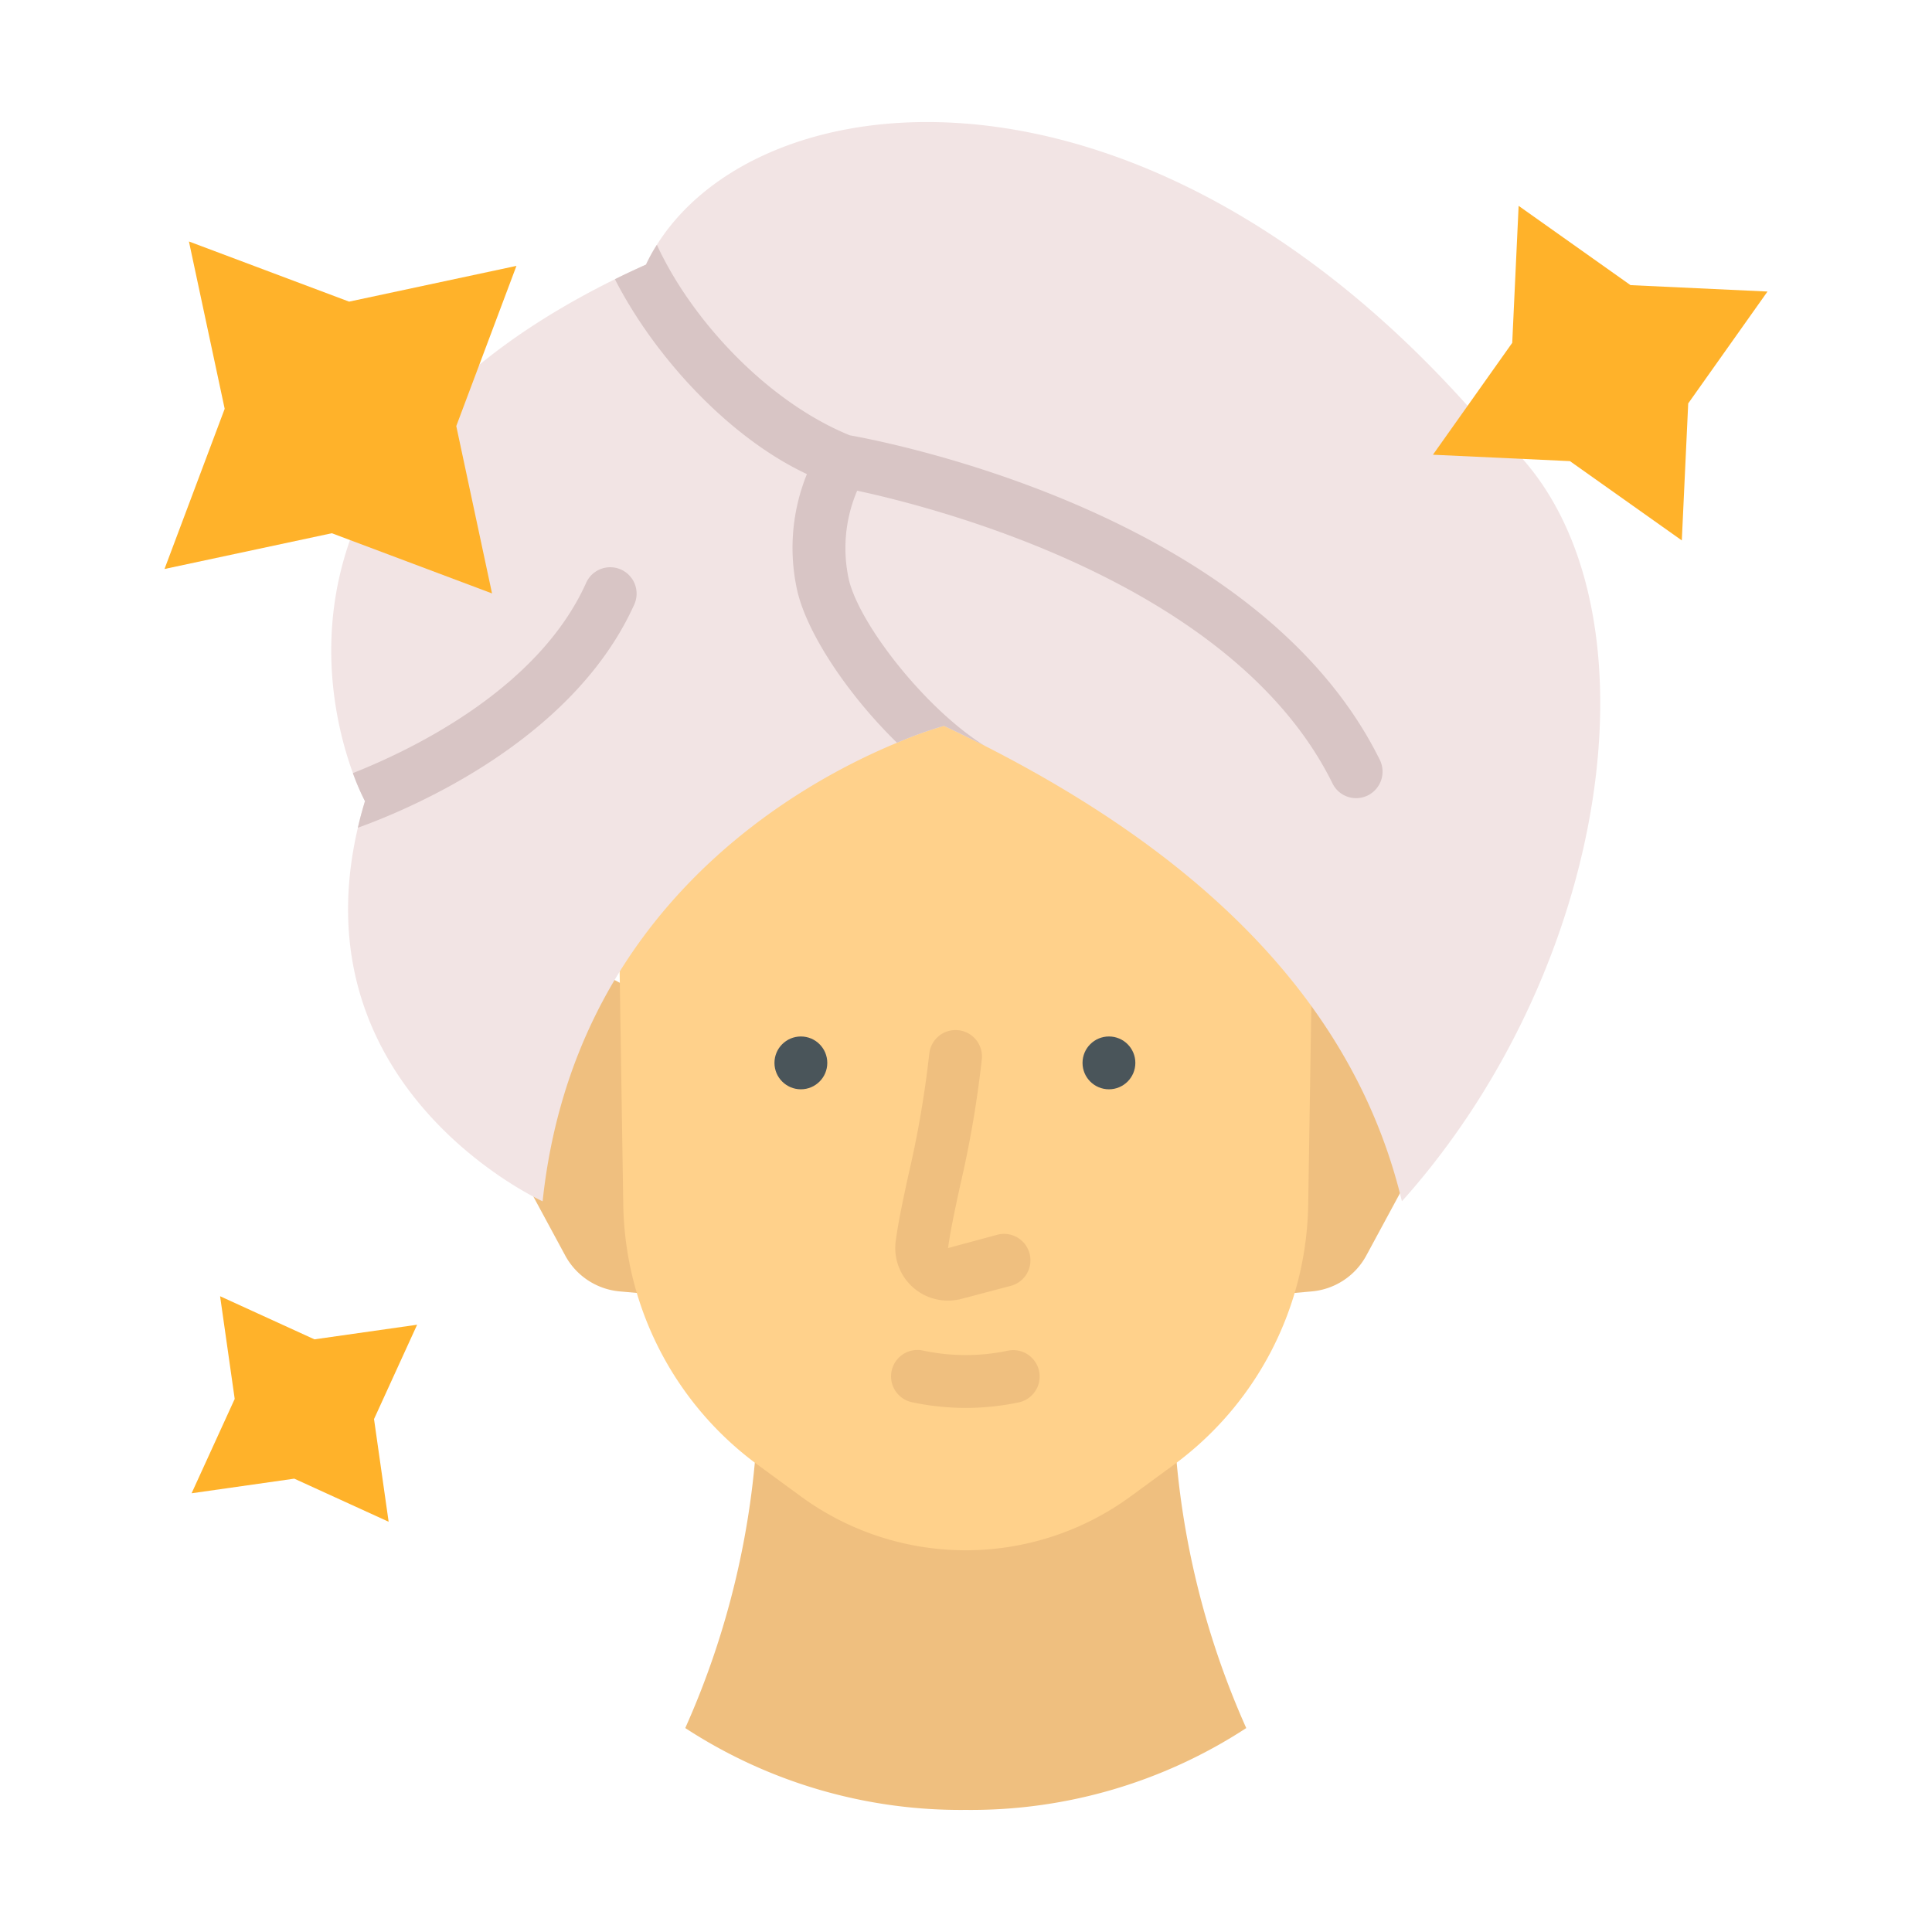 <svg xmlns="http://www.w3.org/2000/svg" width="128" height="128" viewBox="0 0 128 128">
  <title>HAIR TREATMENT</title>
  <g>
    <g>
      <g>
        <path d="M63.983,85.879h4.622a9.153,9.153,0,0,1,9.182,8.6,55.623,55.623,0,0,0,4.78,20.01,33.364,33.364,0,0,1-18.584,5.422h0A33.367,33.367,0,0,1,45.4,114.488a55.6,55.6,0,0,0,4.78-20.01,9.153,9.153,0,0,1,9.182-8.6Z" fill="#efbf7f"/>
        <g>
          <path d="M44.154,67.559,41.765,65.6a5.243,5.243,0,0,0-7.209.529h0A8.337,8.337,0,0,0,33.4,75.69l4.047,7.491a4.567,4.567,0,0,0,3.613,2.378l4.271.38Z" fill="#efbf7f"/>
          <path d="M83.811,67.559,86.2,65.6a5.243,5.243,0,0,1,7.209.529h0A8.337,8.337,0,0,1,94.57,75.69l-4.048,7.491a4.567,4.567,0,0,1-3.613,2.378l-4.271.38Z" fill="#efbf7f"/>
        </g>
        <path d="M69.879,41.633H58.086A17.12,17.12,0,0,0,40.969,59.019L41.293,79.8a21.809,21.809,0,0,0,8.923,17.259l2.836,2.077a18.5,18.5,0,0,0,21.861,0l2.836-2.077A21.809,21.809,0,0,0,86.672,79.8L87,59.019A17.119,17.119,0,0,0,69.879,41.633Z" fill="#ffd18b"/>
        <path d="M63.983,93.278a17.018,17.018,0,0,1-3.531-.371,1.75,1.75,0,1,1,.723-3.424,13.552,13.552,0,0,0,5.615,0,1.75,1.75,0,0,1,.724,3.424A17.025,17.025,0,0,1,63.983,93.278Z" fill="#efbf7f"/>
        <circle cx="73.47" cy="70.419" r="1.75" fill="#4a555a"/>
        <circle cx="53.06" cy="70.419" r="1.75" fill="#4a555a"/>
        <path d="M62.8,86.168a3.487,3.487,0,0,1-3.456-3.95c.172-1.275.494-2.773.837-4.358a68.433,68.433,0,0,0,1.384-8.029,1.75,1.75,0,0,1,3.485.328A71.138,71.138,0,0,1,63.6,78.6c-.341,1.582-.636,2.949-.789,4.087l3.3-.891a1.751,1.751,0,0,1,.894,3.385l-3.306.873A3.528,3.528,0,0,1,62.8,86.168Z" fill="#efbf7f"/>
      </g>
      <path d="M92.88,79.59C89.81,66.77,80.06,56.95,65.24,49.41a.219.219,0,0,0-.05-.03c-.87-.43-1.75-.87-2.65-1.29a26.178,26.178,0,0,0-3.11,1.12c-6.56,2.71-21.41,10.94-23.48,30.38,0,0-16.3-7.38-12.24-24.75.13-.58.29-1.16.47-1.76a16.168,16.168,0,0,1-.8-1.86c-1.97-5.42-5.4-21.48,17.36-32.72.66-.33,1.35-.65,2.06-.97a11.124,11.124,0,0,1,.72-1.31C50.61,4.95,76.16,2.47,98.22,28.01,110.65,36.82,107.75,62.98,92.88,79.59Z" fill="#f2e4e4"/>
      <g>
        <path d="M90.62,52.7a1.772,1.772,0,0,1-.77.18,1.738,1.738,0,0,1-1.57-.98C81.73,38.63,61.96,33.62,56.79,32.51a9.672,9.672,0,0,0-.54,5.94c.74,2.97,5.04,8.48,8.94,10.93-.87-.43-1.75-.87-2.65-1.29a26.178,26.178,0,0,0-3.11,1.12c-3.22-3.14-5.91-7.17-6.59-9.99a13,13,0,0,1,.62-7.81c-5.18-2.43-10.09-7.77-12.72-12.91.66-.33,1.35-.65,2.06-.97a11.124,11.124,0,0,1,.72-1.31c2.3,4.99,7.31,10.39,12.78,12.62,2.64.47,27.08,5.22,35.12,21.51A1.763,1.763,0,0,1,90.62,52.7Z" fill="#d8c5c5"/>
        <path d="M42.03,40.03c-4.01,8.94-14.62,13.48-18.32,14.81.13-.58.29-1.16.47-1.76a16.168,16.168,0,0,1-.8-1.86c3.87-1.53,12.3-5.56,15.46-12.62a1.748,1.748,0,0,1,3.19,1.43Z" fill="#d8c5c5"/>
      </g>
    </g>
    <g>
      <polygon points="34.216 17.615 23.129 19.984 12.517 15.998 14.886 27.084 10.899 37.697 21.985 35.328 32.598 39.315 30.229 28.228 34.216 17.615" fill="#ffb22a"/>
      <polygon points="117.101 19.315 108.025 18.891 100.613 13.638 100.189 22.714 94.936 30.127 104.011 30.55 111.424 35.804 111.848 26.728 117.101 19.315" fill="#ffb22a"/>
      <polygon points="25.748 100.82 24.78 94.017 27.635 87.767 20.832 88.735 14.582 85.879 15.55 92.682 12.694 98.933 19.497 97.965 25.748 100.82" fill="#ffb22a"/>
    </g>
  </g>
</svg>

